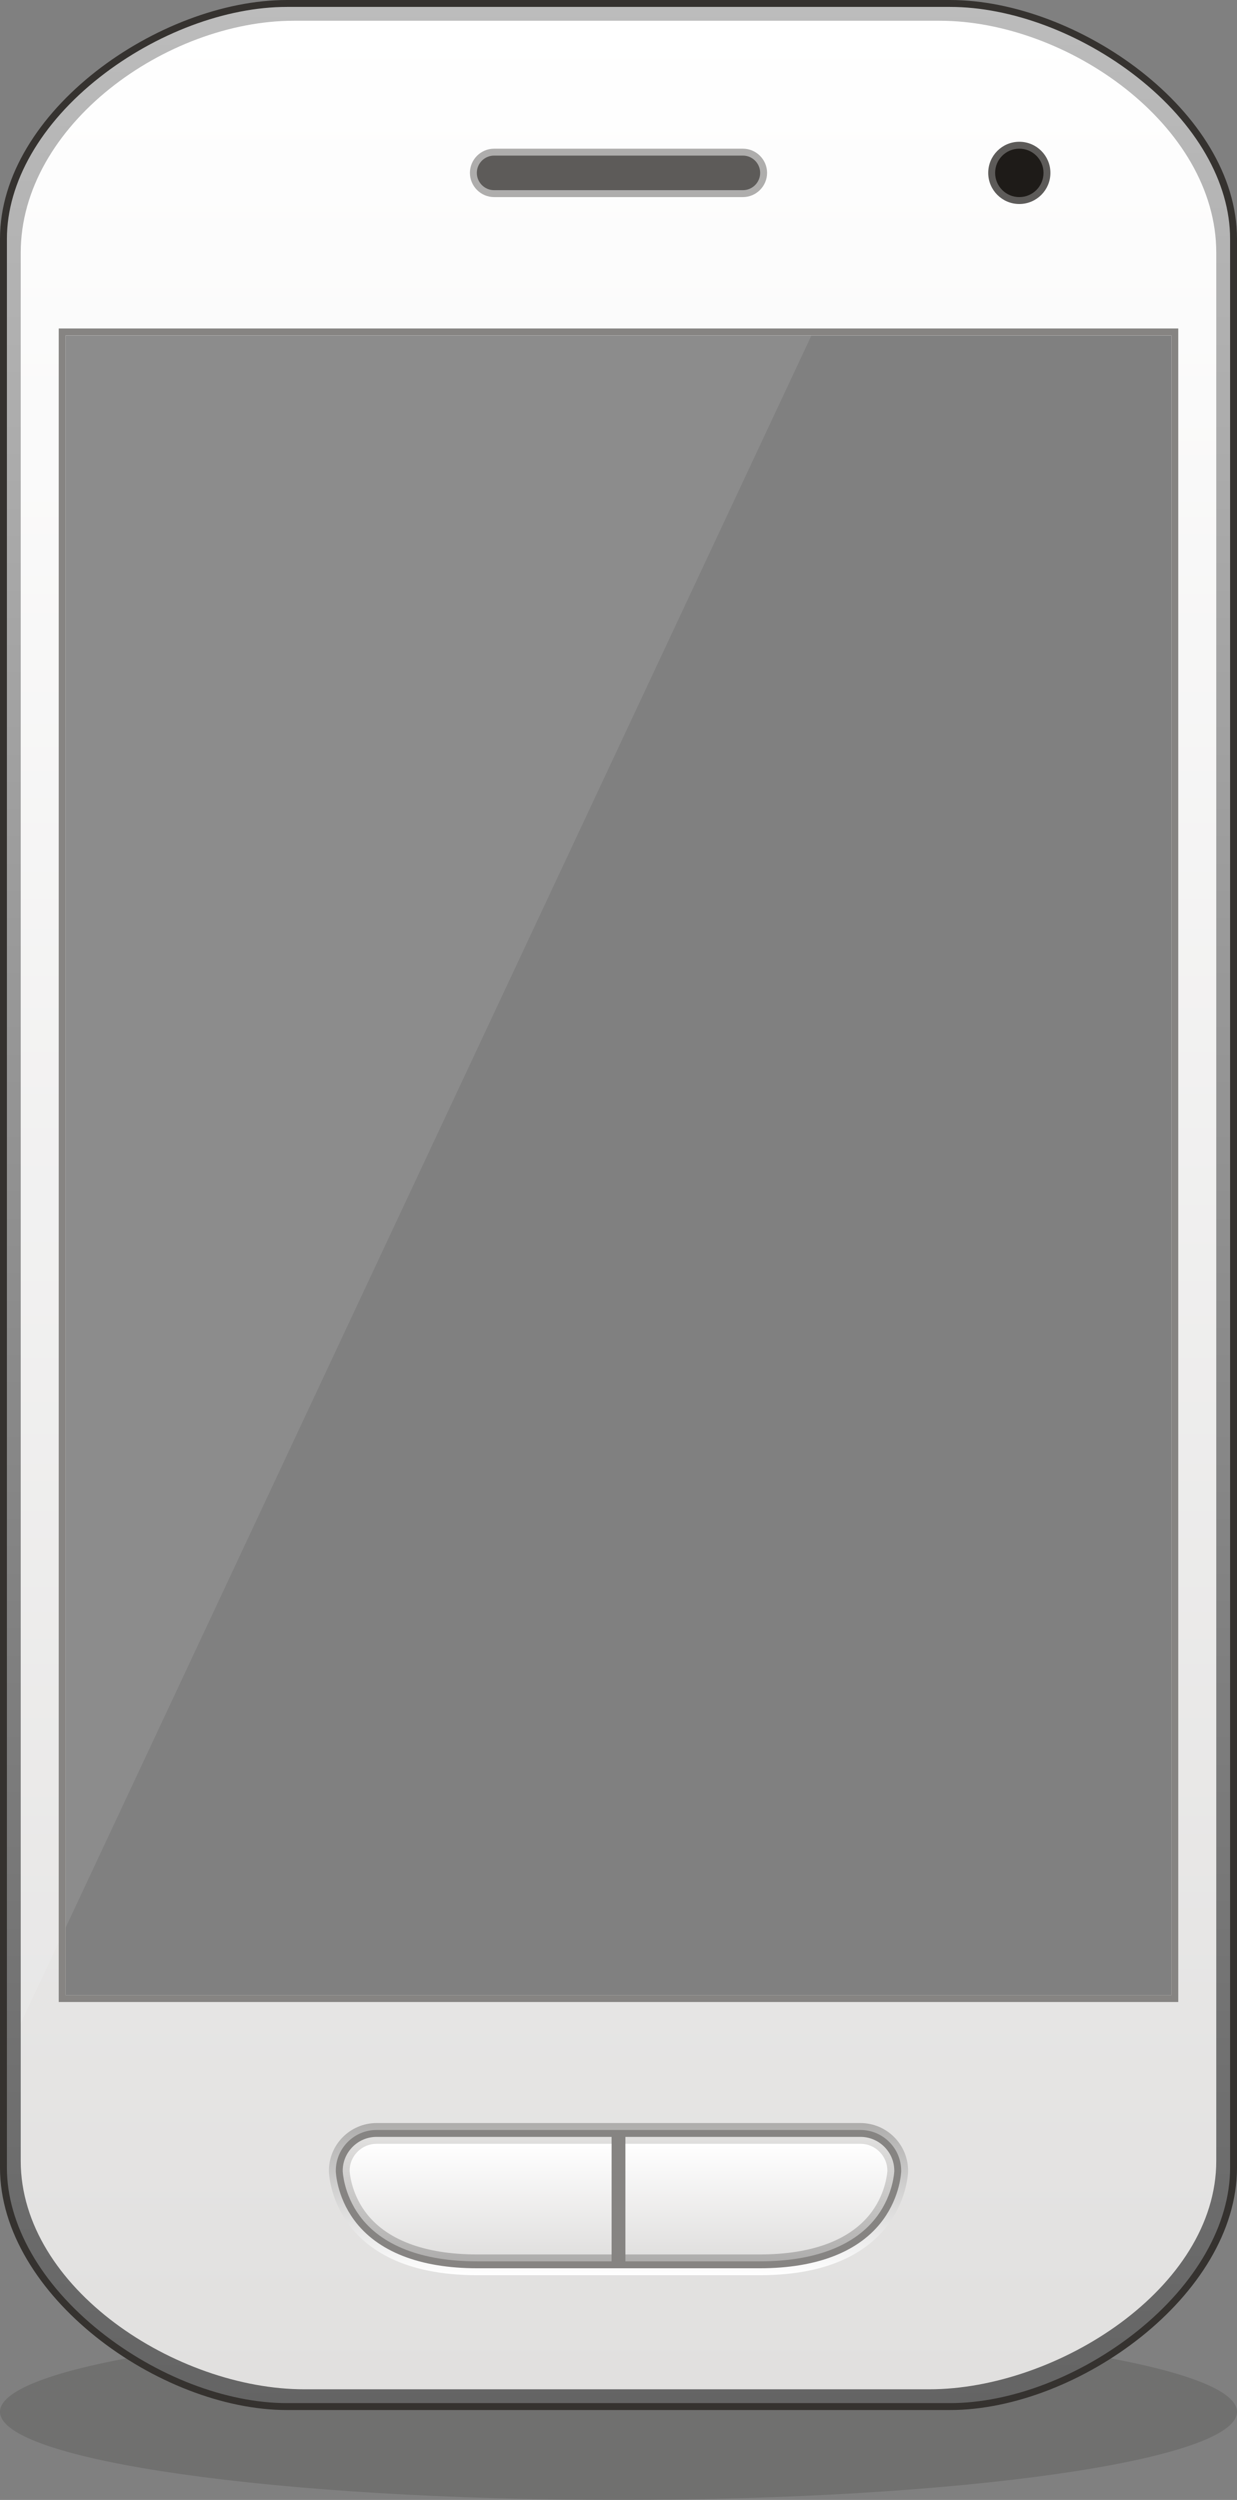 <?xml version="1.0" encoding="utf-8"?>
<!-- Generator: Adobe Illustrator 16.0.0, SVG Export Plug-In . SVG Version: 6.00 Build 0)  -->
<!DOCTYPE svg PUBLIC "-//W3C//DTD SVG 1.1//EN" "http://www.w3.org/Graphics/SVG/1.1/DTD/svg11.dtd">
<svg version="1.1" id="Layer_1" xmlns="http://www.w3.org/2000/svg" xmlns:xlink="http://www.w3.org/1999/xlink" x="0px" y="0px"
	 width="358px" height="723px" viewBox="0 0 358 723" enable-background="new 0 0 358 723" xml:space="preserve">
<rect x="0" y="0" width="358" height="723" fill="#808080" stroke="none"/>
<g>
	<g>
		<path opacity="0.2" fill="#35322F" d="M358,697.506C358,711.584,277.85,723,179.005,723C80.142,723,0,711.584,0,697.506
			C0,683.418,80.142,672,179.005,672C277.85,672,358,683.418,358,697.506z"/>
		<linearGradient id="SVGID_1_" gradientUnits="userSpaceOnUse" x1="179" y1="696" x2="179" y2="1">
			<stop  offset="0" style="stop-color:#646464"/>
			<stop  offset="1" style="stop-color:#BCBCBC"/>
		</linearGradient>
		<path fill="url(#SVGID_1_)" d="M329.682,21.489C313.304,8.659,292.836,1,274.931,1H83.069C65.164,1,44.696,8.659,28.318,21.489
			C10.957,35.089,1,52.431,1,69.068V626.93C1,663.479,46.894,696,83.069,696h191.861c17.831,0,38.296-7.844,54.743-20.983
			C347.04,661.144,357,643.617,357,626.93V69.068C357,52.431,347.043,35.089,329.682,21.489z M339,577H19V97h320V577z"/>
		<path fill="#35322F" d="M274.931,2c17.689,0,37.927,7.58,54.134,20.276C346.183,35.686,356,52.74,356,69.068V626.93
			c0,16.382-9.823,33.624-26.95,47.306C312.773,687.237,292.543,695,274.931,695H83.069c-17.611,0-37.843-7.763-54.119-20.765
			C11.823,660.554,2,643.312,2,626.93V69.068c0-16.328,9.817-33.383,26.936-46.792C45.143,9.58,65.38,2,83.069,2H274.931 M274.931,0
			H83.069C46.182,0,0,32.182,0,69.068V626.93C0,663.818,46.182,697,83.069,697h191.861C311.818,697,358,663.818,358,626.93V69.068
			C358,32.182,311.818,0,274.931,0L274.931,0z"/>
		<g>
			<linearGradient id="SVGID_2_" gradientUnits="userSpaceOnUse" x1="179" y1="6" x2="179" y2="691">
				<stop  offset="0" style="stop-color:#FFFFFF"/>
				<stop  offset="1" style="stop-color:#E1E0DF"/>
			</linearGradient>
			<path fill="url(#SVGID_2_)" d="M271.931,6H85.069C48.182,6,6,36.182,6,73.068V624.93C6,661.818,51.182,691,88.069,691h180.861
				C305.818,691,352,661.818,352,624.93V73.068C352,36.182,308.818,6,271.931,6z M339,577H19V97h320V577z"/>
		</g>
		<g>
			<path fill="#5D5B59" d="M304,50c0,4.967-4.028,9-9,9c-4.97,0-9-4.033-9-9c0-4.965,4.031-9,9-9C299.972,41,304,45.033,304,50z"/>
			<path fill="#1E1B18" d="M302,49.998c0,3.869-3.135,7.002-7.001,7.002c-3.87,0-6.999-3.133-6.999-7.002
				c0-3.865,3.129-6.998,6.999-6.998C298.865,43,302,46.133,302,49.998z"/>
		</g>
		<g>
			<g>
				<path fill="#AEADAC" d="M222,50c0,3.85-3.15,7-7,7h-72c-3.85,0-7-3.15-7-7l0,0c0-3.85,3.15-7,7-7h72C218.85,43,222,46.15,222,50
					L222,50z"/>
			</g>
			<g>
				<path fill="#5D5B59" d="M220,50c0,2.75-2.25,5-5,5h-72c-2.75,0-5-2.25-5-5l0,0c0-2.75,2.25-5,5-5h72C217.75,45,220,47.25,220,50
					L220,50z"/>
			</g>
		</g>
		<g opacity="0.1">
			<polygon fill="#FFFFFF" points="6,585.2 240,86 6,86 			"/>
		</g>
		<path fill="#868482" d="M339,97v480H19V97H339 M341,95h-2H19h-2v2v480v2h2h320h2v-2V97V95L341,95z"/>
	</g>
	<g>
		<g>
			<linearGradient id="SVGID_3_" gradientUnits="userSpaceOnUse" x1="220.906" y1="658" x2="220.906" y2="614">
				<stop  offset="0" style="stop-color:#FFFFFF"/>
				<stop  offset="1" style="stop-color:#AEADAC"/>
			</linearGradient>
			<path fill="url(#SVGID_3_)" d="M249,614h-70v44c0,0,25.731,0,40.909,0c42.497,0,42.902-30.001,42.902-30.001
				C262.915,620.3,256.7,614,249,614L249,614z"/>
			<path fill="#868482" d="M249,616h-70v40h40.909c16.601,0,28.926-4.842,35.643-14.002c5.065-6.908,5.259-13.961,5.26-14.031
				c0.043-3.18-1.166-6.183-3.403-8.45S252.185,616,249,616L249,616z"/>
			<linearGradient id="SVGID_4_" gradientUnits="userSpaceOnUse" x1="219.906" y1="618" x2="219.906" y2="654">
				<stop  offset="0" style="stop-color:#E1E0DF"/>
				<stop  offset="1" style="stop-color:#AEADAC"/>
			</linearGradient>
			<path fill="url(#SVGID_4_)" d="M249,618h-68v36h38.909c15.938,0,27.705-4.56,34.03-13.185c4.629-6.313,4.871-12.832,4.873-12.897
				c0.035-2.62-0.969-5.112-2.828-6.997C254.126,619.037,251.646,618,249,618L249,618z"/>
			<linearGradient id="SVGID_5_" gradientUnits="userSpaceOnUse" x1="218.907" y1="620" x2="218.907" y2="652">
				<stop  offset="0" style="stop-color:#FFFFFF"/>
				<stop  offset="1" style="stop-color:#E1E0DF"/>
			</linearGradient>
			<path fill="url(#SVGID_5_)" d="M256.813,627.847c0.027-2.044-0.772-4.021-2.253-5.521C253.081,620.826,251.106,620,249,620h-68
				v32h38.909c15.274,0,26.484-4.276,32.417-12.367C256.527,633.902,256.812,627.907,256.813,627.847z"/>
		</g>
		<g>
			
				<linearGradient id="SVGID_6_" gradientUnits="userSpaceOnUse" x1="1326.719" y1="658.001" x2="1326.719" y2="614.001" gradientTransform="matrix(-1 0 0 1 1463.812 0)">
				<stop  offset="0" style="stop-color:#FFFFFF"/>
				<stop  offset="1" style="stop-color:#AEADAC"/>
			</linearGradient>
			<path fill="url(#SVGID_6_)" d="M109,614c-7.7,0-13.915,6.3-13.812,13.999c0,0,0.405,30.001,42.902,30.001
				c15.178,0,40.909,0,40.909,0v-44H109L109,614z"/>
			<path fill="#868482" d="M109,616c-3.185,0-6.171,1.249-8.408,3.517s-3.446,5.271-3.403,8.45c0.001,0.07,0.194,7.123,5.26,14.031
				c6.717,9.16,19.042,14.002,35.643,14.002H179v-40H109L109,616z"/>
			
				<linearGradient id="SVGID_7_" gradientUnits="userSpaceOnUse" x1="1325.719" y1="617.999" x2="1325.719" y2="653.999" gradientTransform="matrix(-1 0 0 1 1463.812 0)">
				<stop  offset="0" style="stop-color:#E1E0DF"/>
				<stop  offset="1" style="stop-color:#AEADAC"/>
			</linearGradient>
			<path fill="url(#SVGID_7_)" d="M109,618c-2.646,0-5.126,1.037-6.984,2.921c-1.859,1.885-2.863,4.377-2.828,6.997
				c0.002,0.065,0.244,6.584,4.873,12.897c6.325,8.625,18.093,13.185,34.03,13.185H177v-36H109L109,618z"/>
			
				<linearGradient id="SVGID_8_" gradientUnits="userSpaceOnUse" x1="1324.721" y1="619.999" x2="1324.721" y2="651.999" gradientTransform="matrix(-1 0 0 1 1463.812 0)">
				<stop  offset="0" style="stop-color:#FFFFFF"/>
				<stop  offset="1" style="stop-color:#E1E0DF"/>
			</linearGradient>
			<path fill="url(#SVGID_8_)" d="M101.187,627.847c-0.027-2.044,0.772-4.021,2.253-5.521c1.479-1.499,3.454-2.325,5.561-2.325h68
				v32h-38.909c-15.274,0-26.484-4.276-32.417-12.367C101.473,633.902,101.188,627.907,101.187,627.847z"/>
		</g>
	</g>
</g>
</svg>
